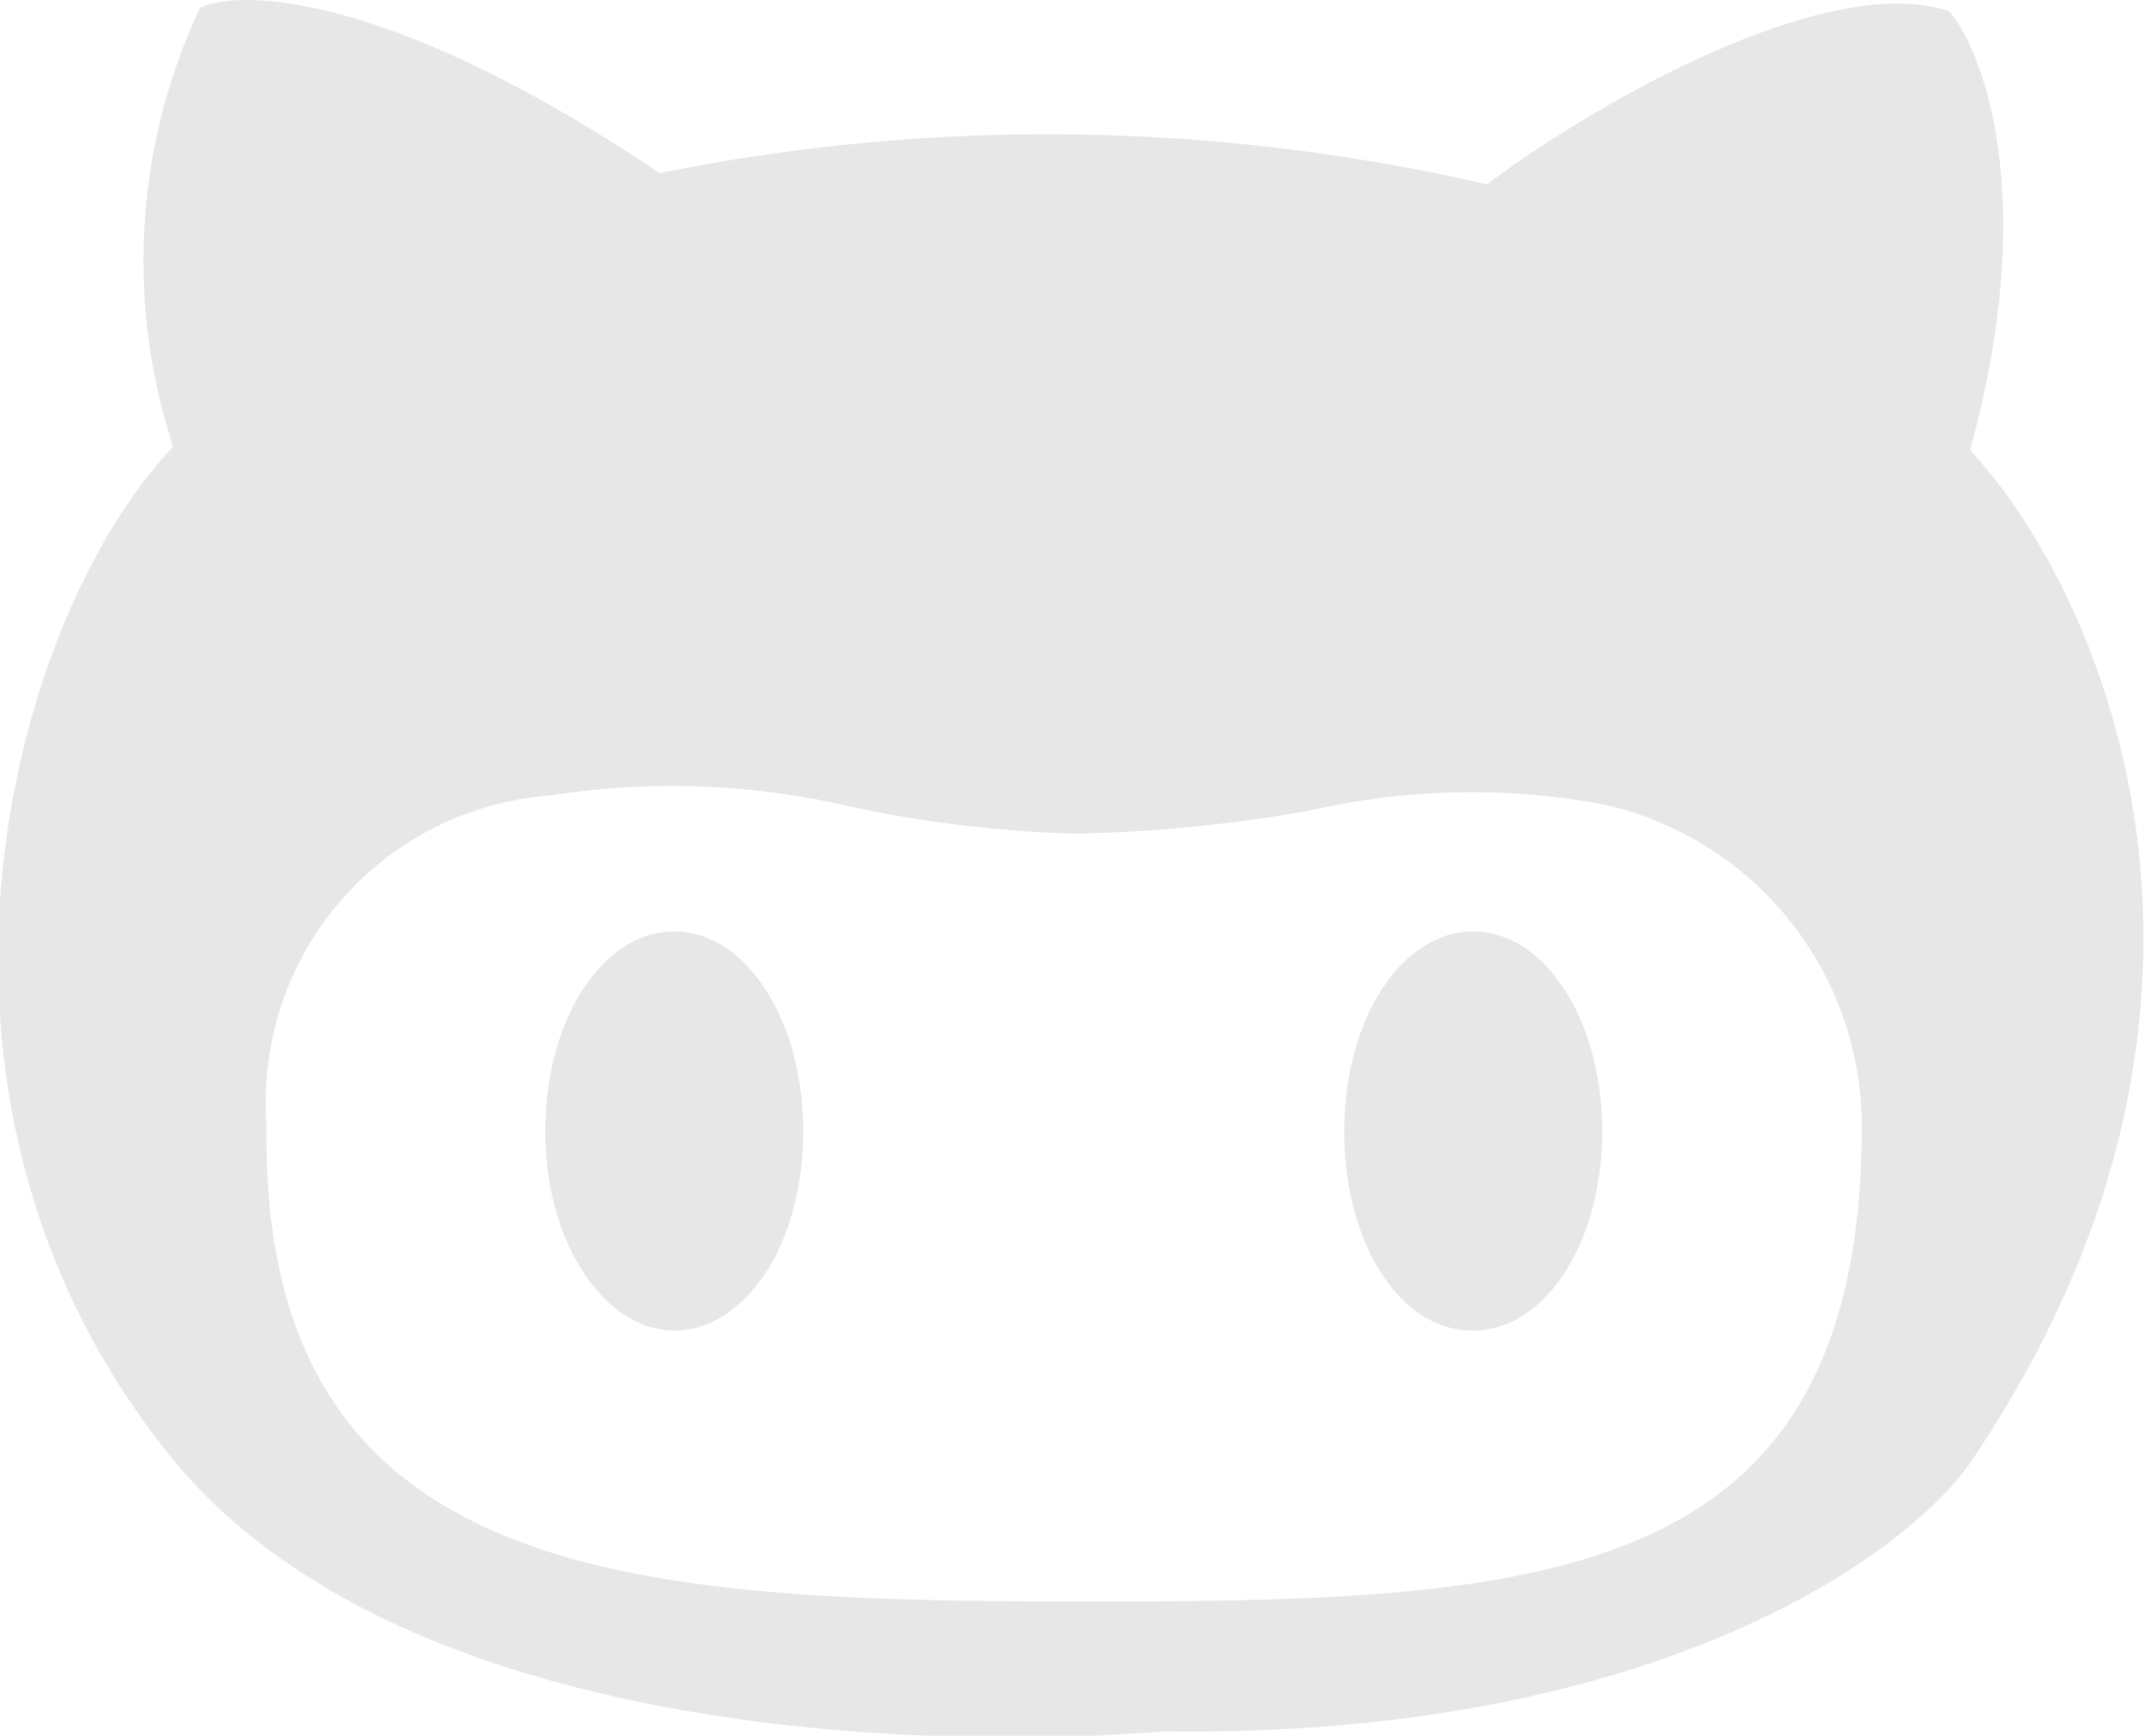 <svg xmlns="http://www.w3.org/2000/svg" viewBox="0 0 24.77 20.05"><defs><style>.a{fill:#e7e7e7;fill-rule:evenodd;}</style></defs><title>gith</title><path class="a" d="M2.31.09A6.89,6.89,0,0,0,2,5.16c-1.9,2-3.39,7.55,0,11.7C4.66,20.1,10.8,20.22,13.44,20c5.61.08,8.55-2,9.32-3.1,3.63-5.34,1.51-10.09,0-11.7.79-2.85.18-4.57-.24-5.07-1.42-.48-4.15,1.1-5.34,2A22.59,22.59,0,0,0,7.62,2C4.56-.06,2.81-.14,2.31.09ZM7.79,15.37c.82,0,1.49-1,1.49-2.3s-.67-2.31-1.49-2.31-1.49,1-1.49,2.31S7,15.37,7.79,15.37Zm9.23,0c.82,0,1.49-1,1.49-2.3s-.67-2.31-1.49-2.31-1.49,1-1.49,2.31S16.19,15.37,17,15.37ZM21.51,13c0,5.28-3.59,5.5-8.87,5.5S3,18.33,3.08,13A3.55,3.55,0,0,1,6.35,9.19a9.1,9.1,0,0,1,3.53.14,14.29,14.29,0,0,0,2.55.3,17.4,17.4,0,0,0,2.72-.27,8.3,8.3,0,0,1,3.36-.07A3.81,3.81,0,0,1,21.51,13Z" transform="translate(0 0)"/></svg>